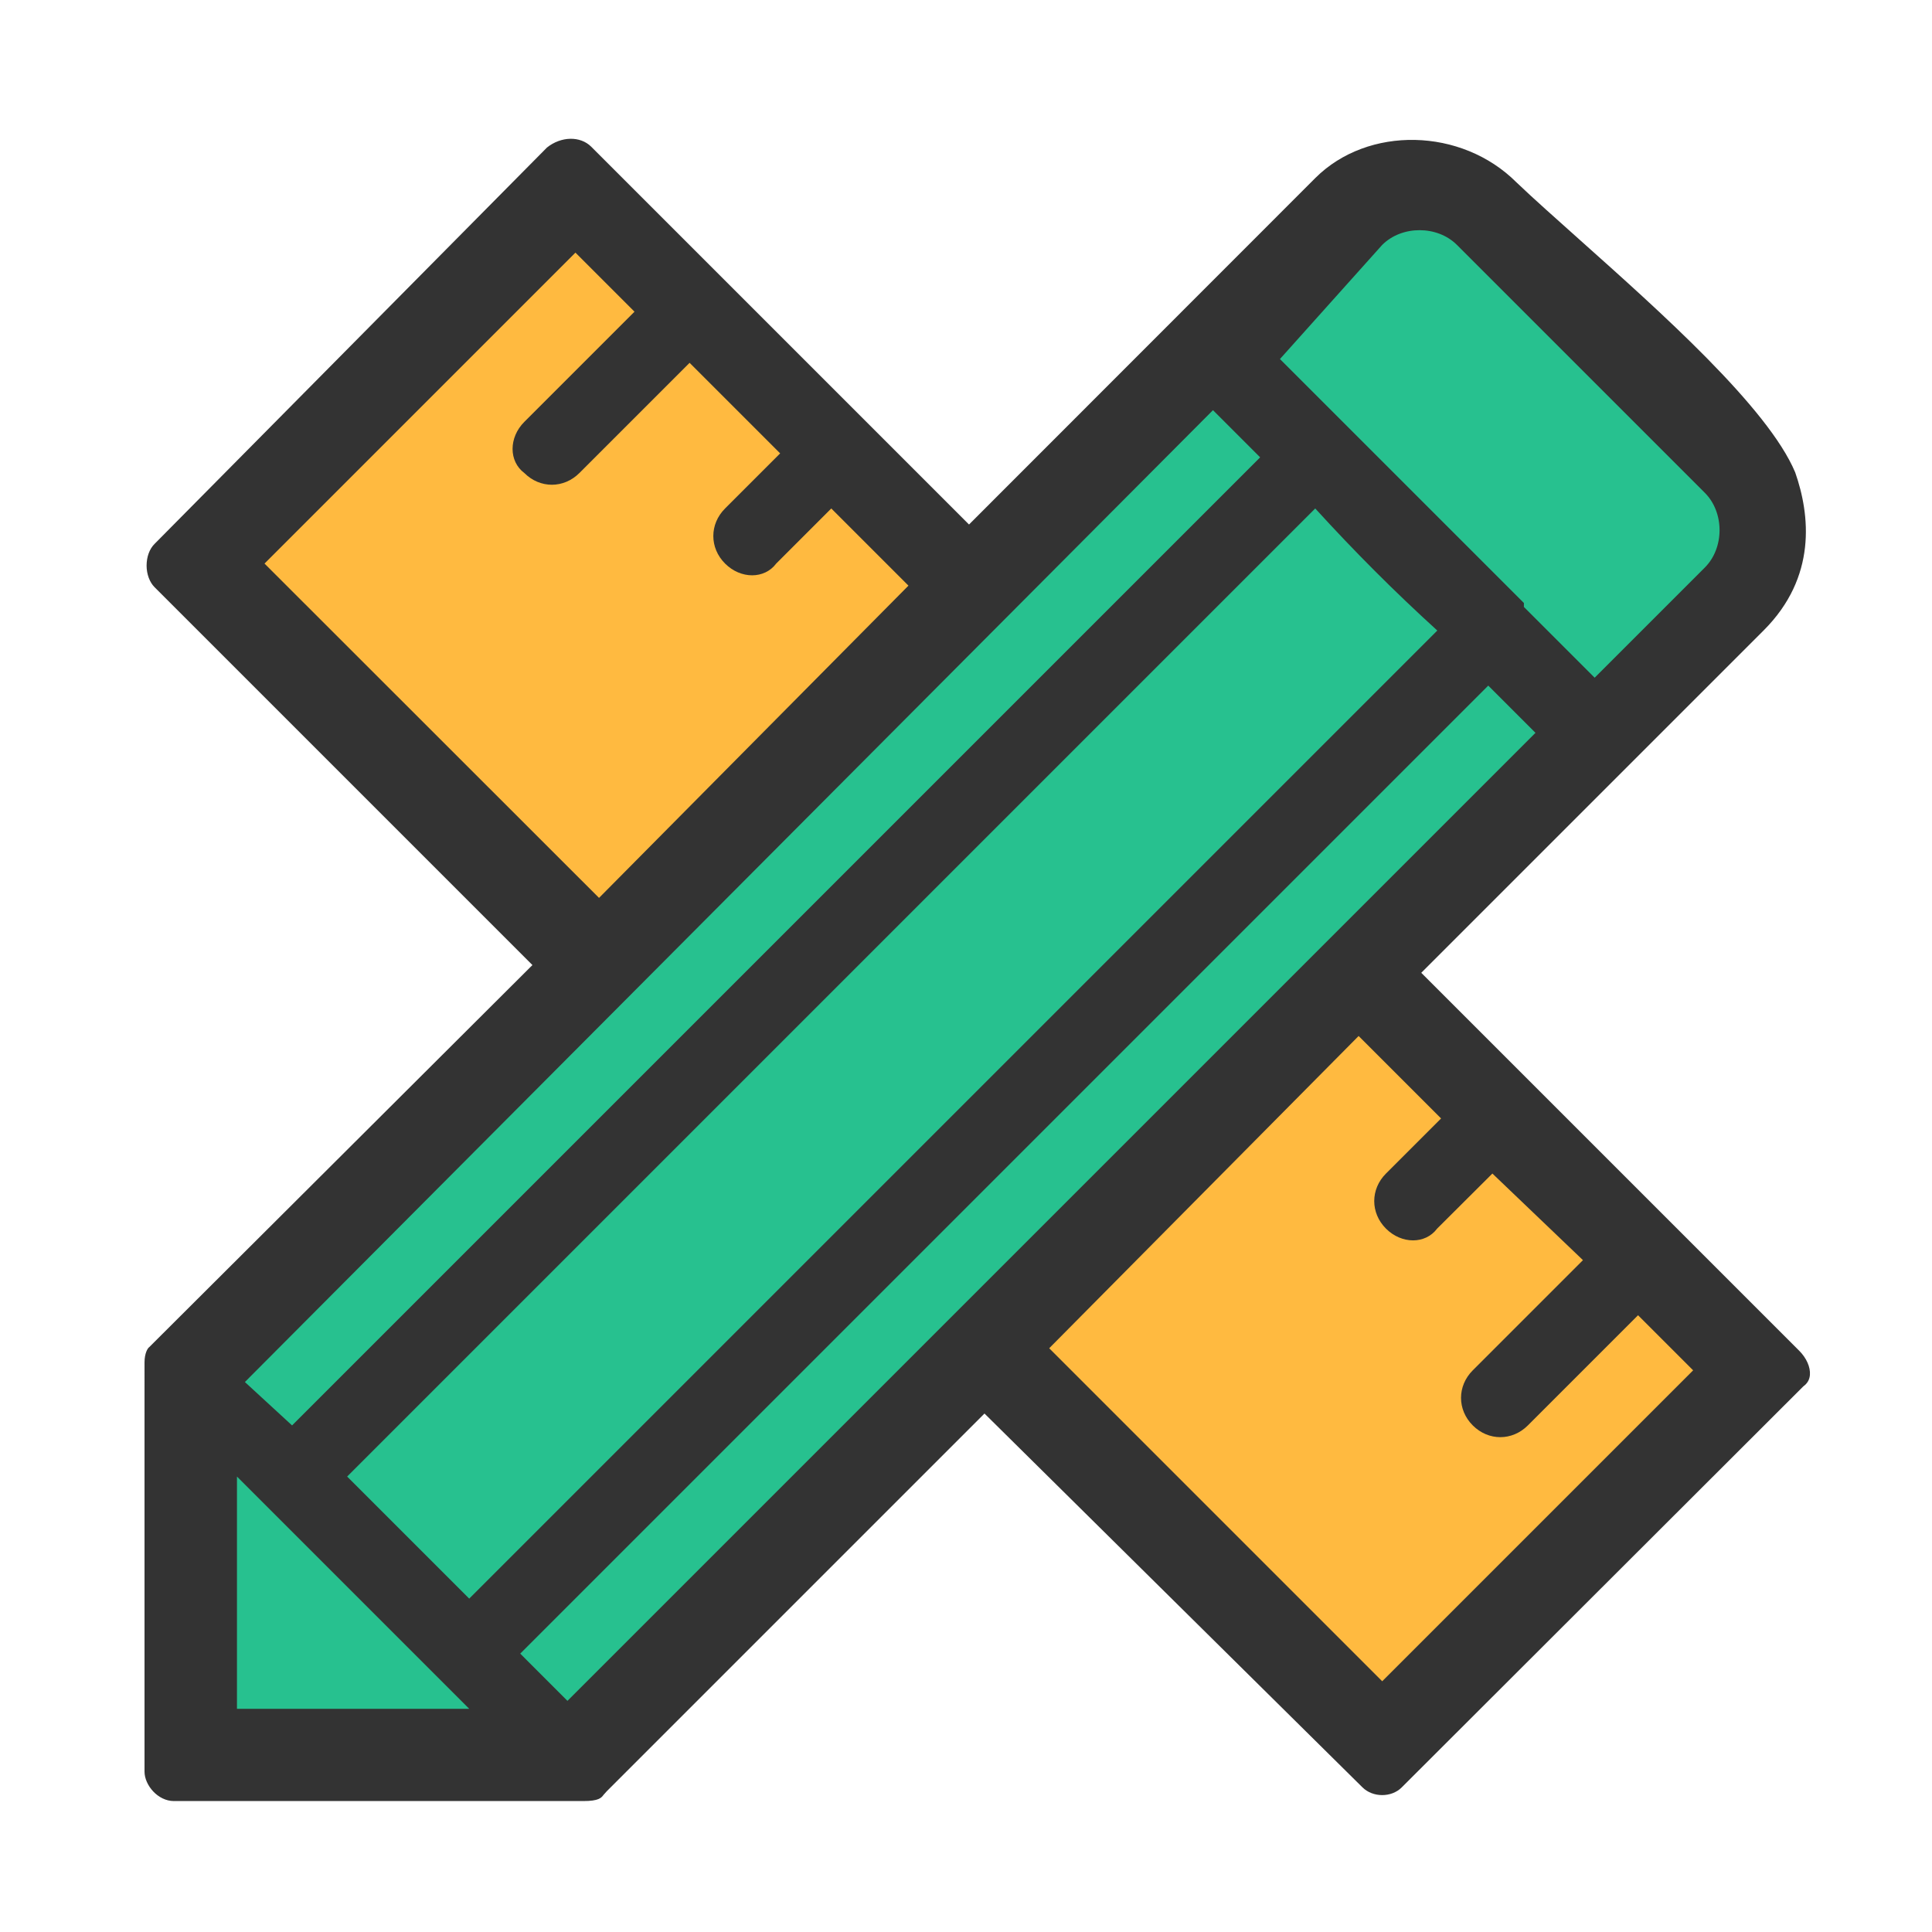 <?xml version="1.0" standalone="no"?><!DOCTYPE svg PUBLIC "-//W3C//DTD SVG 1.1//EN" "http://www.w3.org/Graphics/SVG/1.1/DTD/svg11.dtd"><svg t="1596958559164" class="icon" viewBox="0 0 1024 1024" version="1.1" xmlns="http://www.w3.org/2000/svg" p-id="6236" xmlns:xlink="http://www.w3.org/1999/xlink" width="32" height="32"><defs><style type="text/css"></style></defs><path d="M953.6 715.9L753.3 515.6l181.5-181.5c28.2-28.2 24.6-61.1 16.7-83.7-14.4-34.4-72-85.6-114-123.1-12.7-11.4-24.4-21.7-33.7-30.6-29.2-29.2-78.8-30.1-106.6-2.4L513.6 278 313.3 77.7c-5.8-5.7-15.9-5.5-23.4 0.5l-208 210.1c-2.7 2.7-4.2 6.9-4.2 11.5 0 4.5 1.6 8.8 4.2 11.4l200.3 200.3L79.1 714c-0.8 0.5-2.5 3.2-2.5 8.1V939c0 7.1 7 15.6 15.6 15.6h216.9c8.3 0 9.6-1.7 10.8-3.3l1.7-1.9 200.2-200.2 200.3 198.1c5.5 5.5 15.4 5.5 20.8 0.1l212.9-212.6c2.1-1.5 3.3-3.5 3.5-6.1 0.3-4.1-1.8-8.9-5.7-12.8z" fill="#333333" p-id="6237"></path><path d="M732.6 129.8c10.4-10.4 29.2-10.4 39.6 0l131.4 131.4c10.4 10.4 10.4 29.2 0 39.6l-58.4 58.4-37.5-37.5v-2.1l-91.8-91.8-37.5-37.5 54.2-60.5z" fill="#27C18F" p-id="6238"></path><path d="M140.2 298.7L305 133.9l31.3 31.3-58.4 58.4c-8.3 8.3-8.3 20.9 0 27.1 8.3 8.3 20.9 8.3 29.2 0l58.4-58.4 48 48-29.2 29.2c-8.3 8.3-8.3 20.9 0 29.2s20.9 8.3 27.1 0l29.2-29.2 40.9 40.9-164 165.5-177.3-177.2z" fill="#FFBA40" p-id="6239"></path><path d="M642.9 217.4l25 25-513.1 513.1-25-23zM125.6 905.7V782.6l123.1 123.1zM184 782.6l513.1-513.1c20.9 22.9 41.7 43.8 64.7 64.7L248.7 847.3 184 782.6zM275.736 876.456l513.072-513.072 25.031 25.032-513.072 513.072z" fill="#27C18F" p-id="6240"></path><path d="M732.6 891.1L556.1 714.6l164-165.5 43.7 43.7-29.2 29.2c-8.3 8.3-8.3 20.9 0 29.2s20.9 8.3 27.1 0L791 622l48 45.9-58.4 58.4c-8.3 8.3-8.3 20.9 0 29.2s20.9 8.3 29.2 0l58.4-58.4 29.2 29.2-164.8 164.8z" fill="#FFBA40" p-id="6241"></path></svg>